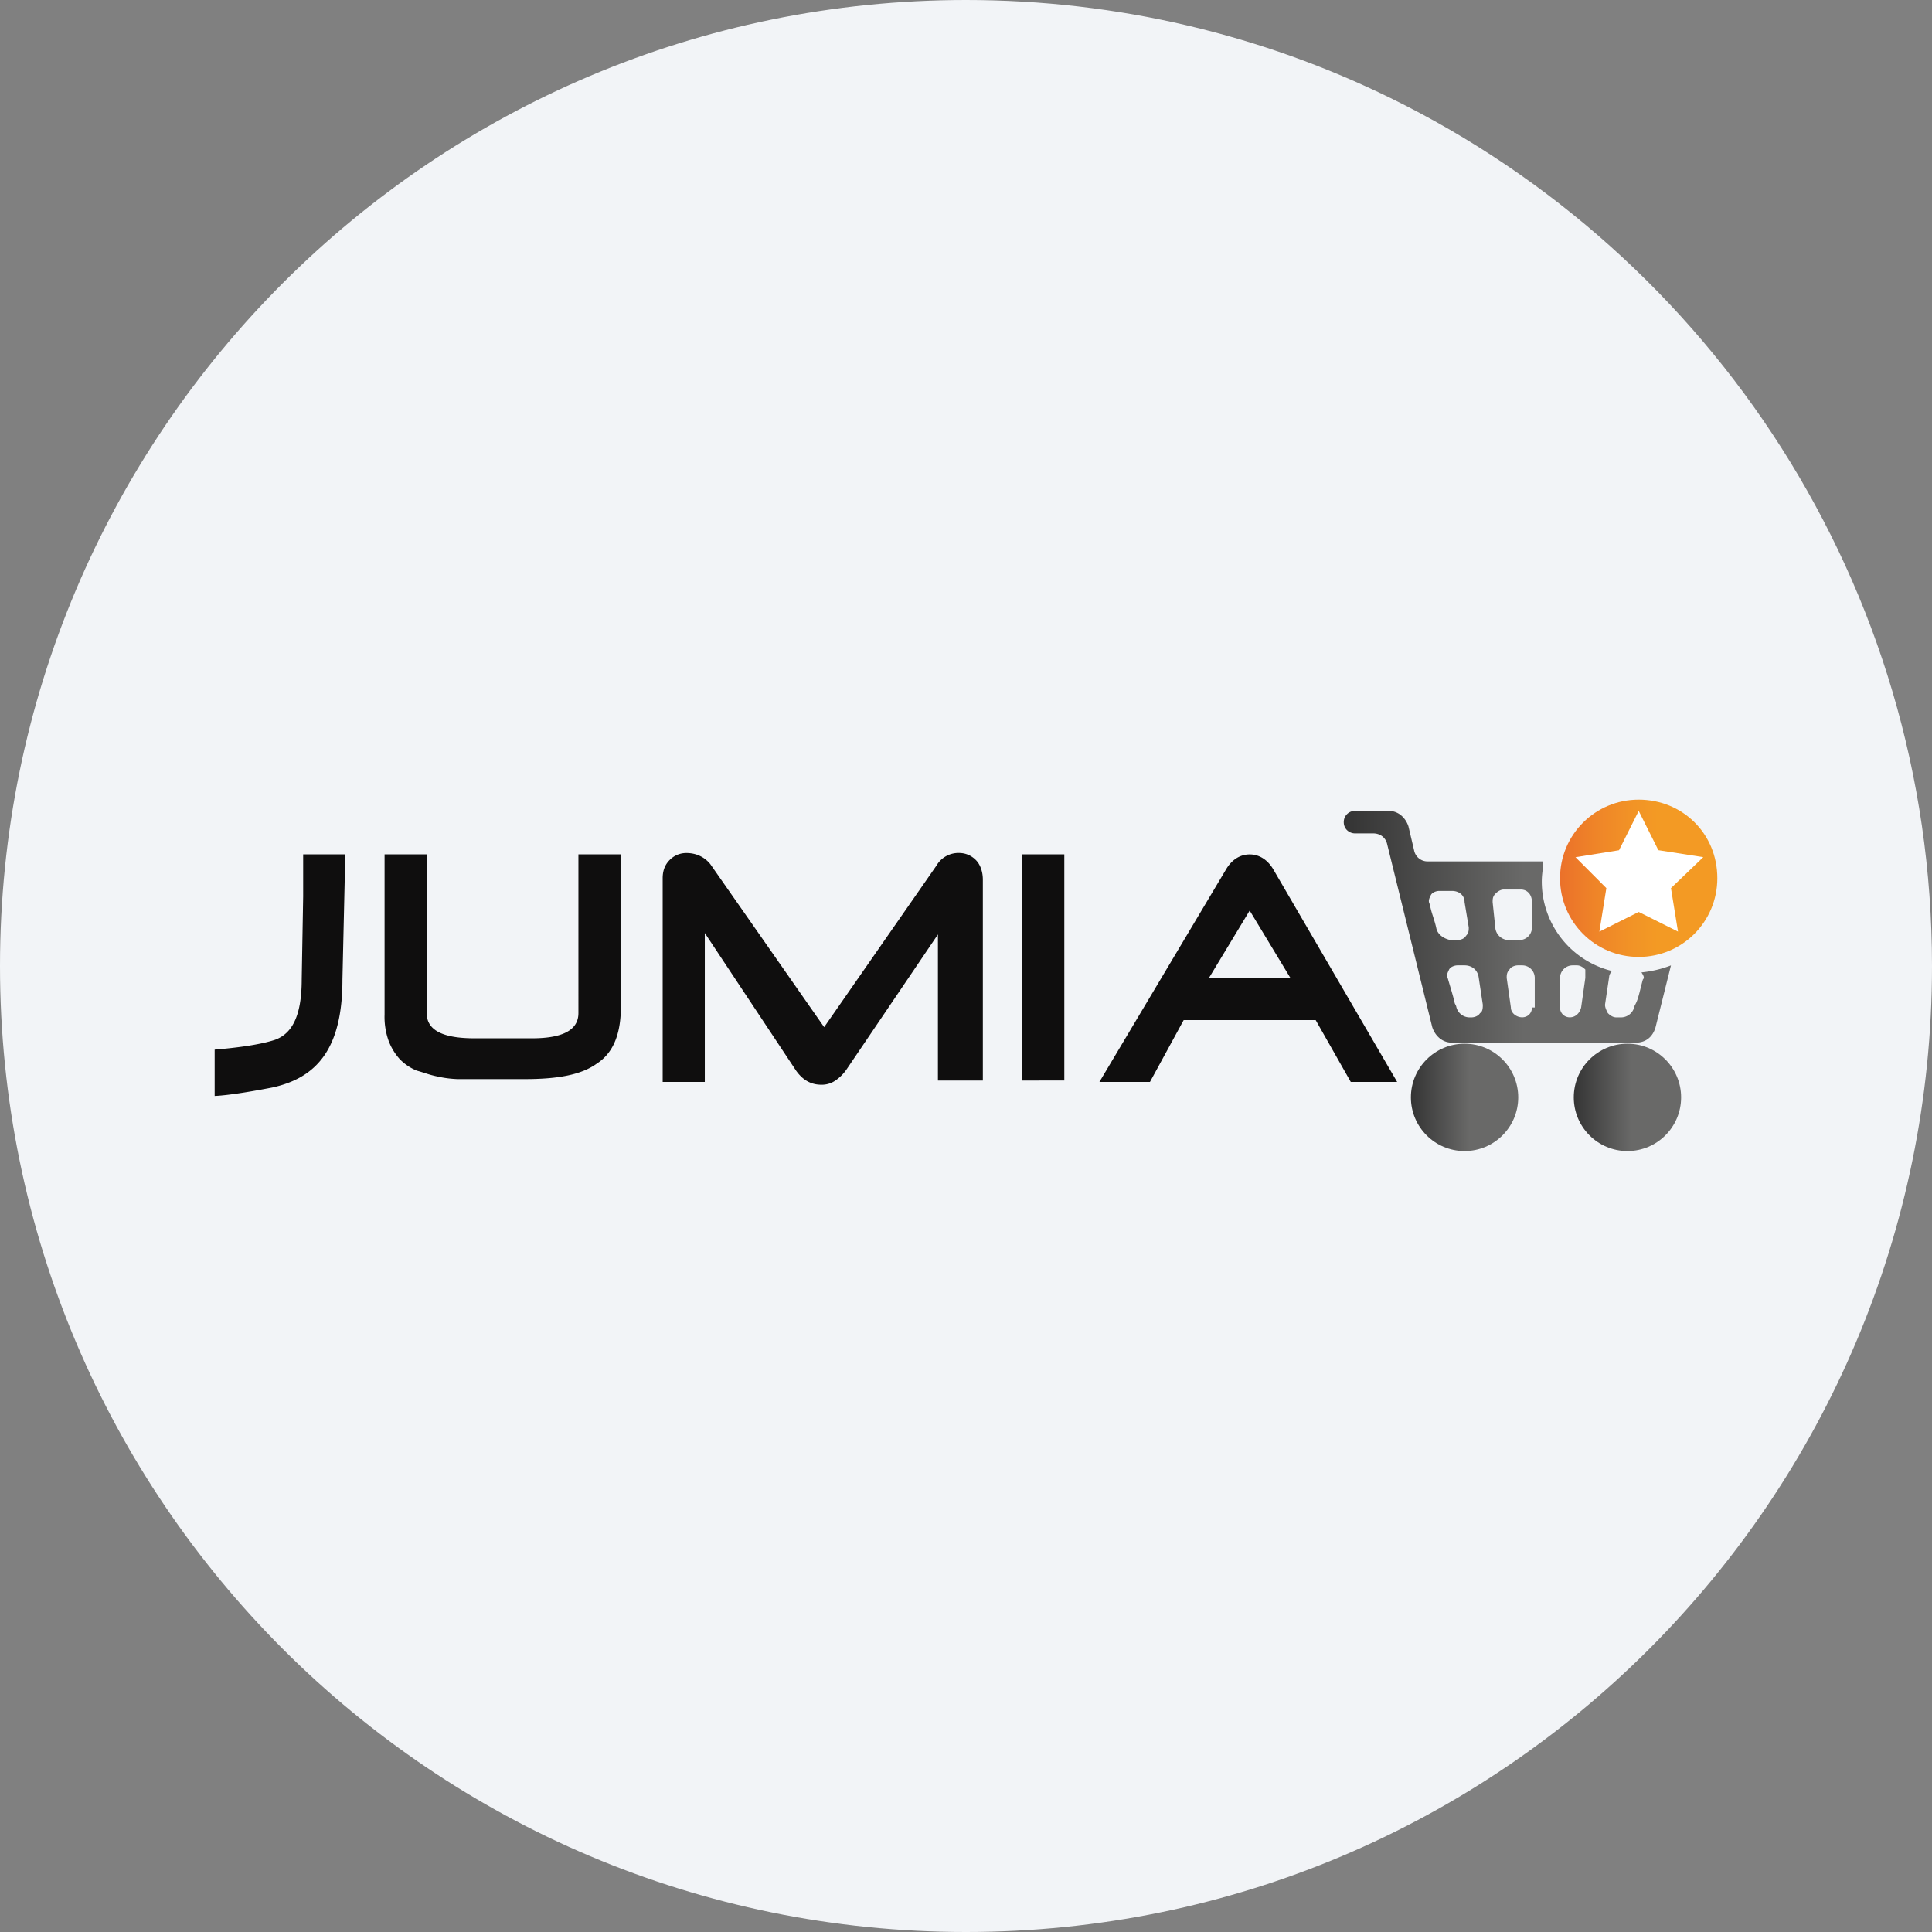 <svg height="36" viewBox="0 0 36 36" width="36" xmlns="http://www.w3.org/2000/svg" xmlns:xlink="http://www.w3.org/1999/xlink"><rect x="0" y="0" width="36" height="36" fill="#808080" stroke="none"/><linearGradient id="b" x1=".396%" x2="100%" y1="49.373%" y2="49.373%"><stop offset="0" stop-color="#eb712a"/><stop offset=".231" stop-color="#ef8528"/><stop offset=".471" stop-color="#f29426"/><stop offset=".624" stop-color="#f39a24"/></linearGradient><linearGradient id="a"><stop offset="0" stop-color="#343434"/><stop offset=".545" stop-color="#696968"/><stop offset="1" stop-color="#696968"/></linearGradient><linearGradient id="c" x1=".358%" x2="100.704%" xlink:href="#a" y1="50.834%" y2="50.834%"/><linearGradient id="d" x1=".123%" x2="100.383%" xlink:href="#a" y1="50.1%" y2="50.1%"/><linearGradient id="e" x1="-.677%" x2="99.535%" xlink:href="#a" y1="50.1%" y2="50.1%"/><g fill="none"><path d="M18 0c2.837 0 5.52.656 7.907 1.825C31.884 4.753 36 10.895 36 18c0 9.942-8.058 18-18 18-9.94 0-18-8.057-18-18C0 8.06 8.06 0 18 0z" fill="#f2f4f7"/><g transform="translate(4 14.9)"><path d="M26.535 0c-.812 0-1.466.654-1.466 1.465s.654 1.466 1.466 1.466c.81 0 1.465-.654 1.465-1.466C28 .628 27.346 0 26.535 0z" fill="url(#b)"/><path d="M26.613 3.35c-.052.183-.078.34-.13.444l-.027.053a.255.255 0 0 1-.262.21h-.078c-.052 0-.105-.027-.157-.08-.026-.052-.052-.104-.052-.156l.078-.524c0-.026.026-.078.052-.104a1.714 1.714 0 0 1-1.308-1.675c0-.131.026-.236.026-.367H22.61a.255.255 0 0 1-.261-.209l-.105-.445C22.191.34 22.06.21 21.877.21h-.628a.207.207 0 0 0-.21.21c0 .13.105.209.21.209h.34c.13 0 .235.079.261.21l.838 3.401c.052.157.183.288.366.288h3.428c.183 0 .314-.105.367-.288l.287-1.151a2.098 2.098 0 0 1-.55.13c.053.08.053.105.027.132zm-3.847-.943c-.026-.13-.078-.261-.104-.366l-.026-.105c-.027-.052 0-.104.026-.157.026-.052.104-.078.157-.078h.235c.131 0 .236.078.236.21l.078.47c0 .053 0 .105-.052.157-.026.053-.105.079-.157.079h-.131c-.13-.026-.235-.105-.262-.21zm.812 1.57c-.027.053-.105.08-.157.08h-.027a.255.255 0 0 1-.261-.21l-.026-.053c-.027-.13-.079-.287-.131-.47-.026-.053 0-.105.026-.158.026-.052.105-.078.157-.078h.13c.132 0 .236.078.262.21l.079.523c0 .052 0 .13-.052.157zm.968-.104c0 .105-.079.183-.183.183s-.21-.078-.21-.183l-.078-.55c0-.052 0-.104.052-.157.026-.052.105-.078.157-.078h.079c.13 0 .235.105.235.235v.55zm0-1.492a.235.235 0 0 1-.236.236h-.183a.255.255 0 0 1-.262-.21l-.052-.497c0-.052 0-.104.052-.157.053-.052.105-.078.157-.078h.314c.131 0 .21.104.21.235zm.994.942-.078.55c-.026.105-.105.183-.21.183a.179.179 0 0 1-.183-.183v-.55c0-.13.105-.235.236-.235h.078c.053 0 .105.026.157.078z" fill="url(#c)"/><path d="m26.535.21.366.732.837.13-.602.577.131.81-.732-.366-.733.367.13-.811-.575-.576.811-.13z" fill="#fff"/><circle cx="23.29" cy="5.548" fill="url(#d)" r="1"/><circle cx="26.325" cy="5.548" fill="url(#e)" r="1"/><path d="M7.118 4.92c-.288.209-.733.287-1.335.287H4.527a2.02 2.02 0 0 1-.392-.052c-.131-.026-.262-.078-.367-.105a.941.941 0 0 1-.314-.209 1.076 1.076 0 0 1-.21-.34 1.319 1.319 0 0 1-.078-.497V1.02h.785v2.957c0 .314.288.47.89.47h1.073c.576 0 .864-.156.864-.47V1.02h.785v3.01c-.027.392-.157.706-.445.89zm6.359.34V2.512l-1.701 2.512a.796.796 0 0 1-.21.21.442.442 0 0 1-.261.078c-.184 0-.34-.078-.471-.262L9.133 2.486V5.26h-.785V1.465c0-.157.052-.261.13-.34a.433.433 0 0 1 .315-.13c.183 0 .34.078.444.209l2.12 3.035 2.093-3.01a.472.472 0 0 1 .42-.235c.13 0 .235.053.313.131.079.079.131.21.131.367v3.742h-.837zm1.57-.026V1.02h.785v4.213zm6.123.026-.654-1.152h-2.46l-.628 1.152h-.942l2.355-3.952c.105-.183.262-.287.445-.287s.34.104.445.287l2.303 3.952zm-1.884-3.193-.759 1.256h1.518zM2.381 3.35c0 1.282-.47 1.831-1.308 2.014C.262 5.521 0 5.521 0 5.521v-.863c.314-.026.811-.079 1.125-.183.288-.105.497-.393.497-1.125l.027-1.544V1.02h.785z" fill="#0f0e0e"/></g></g></svg>